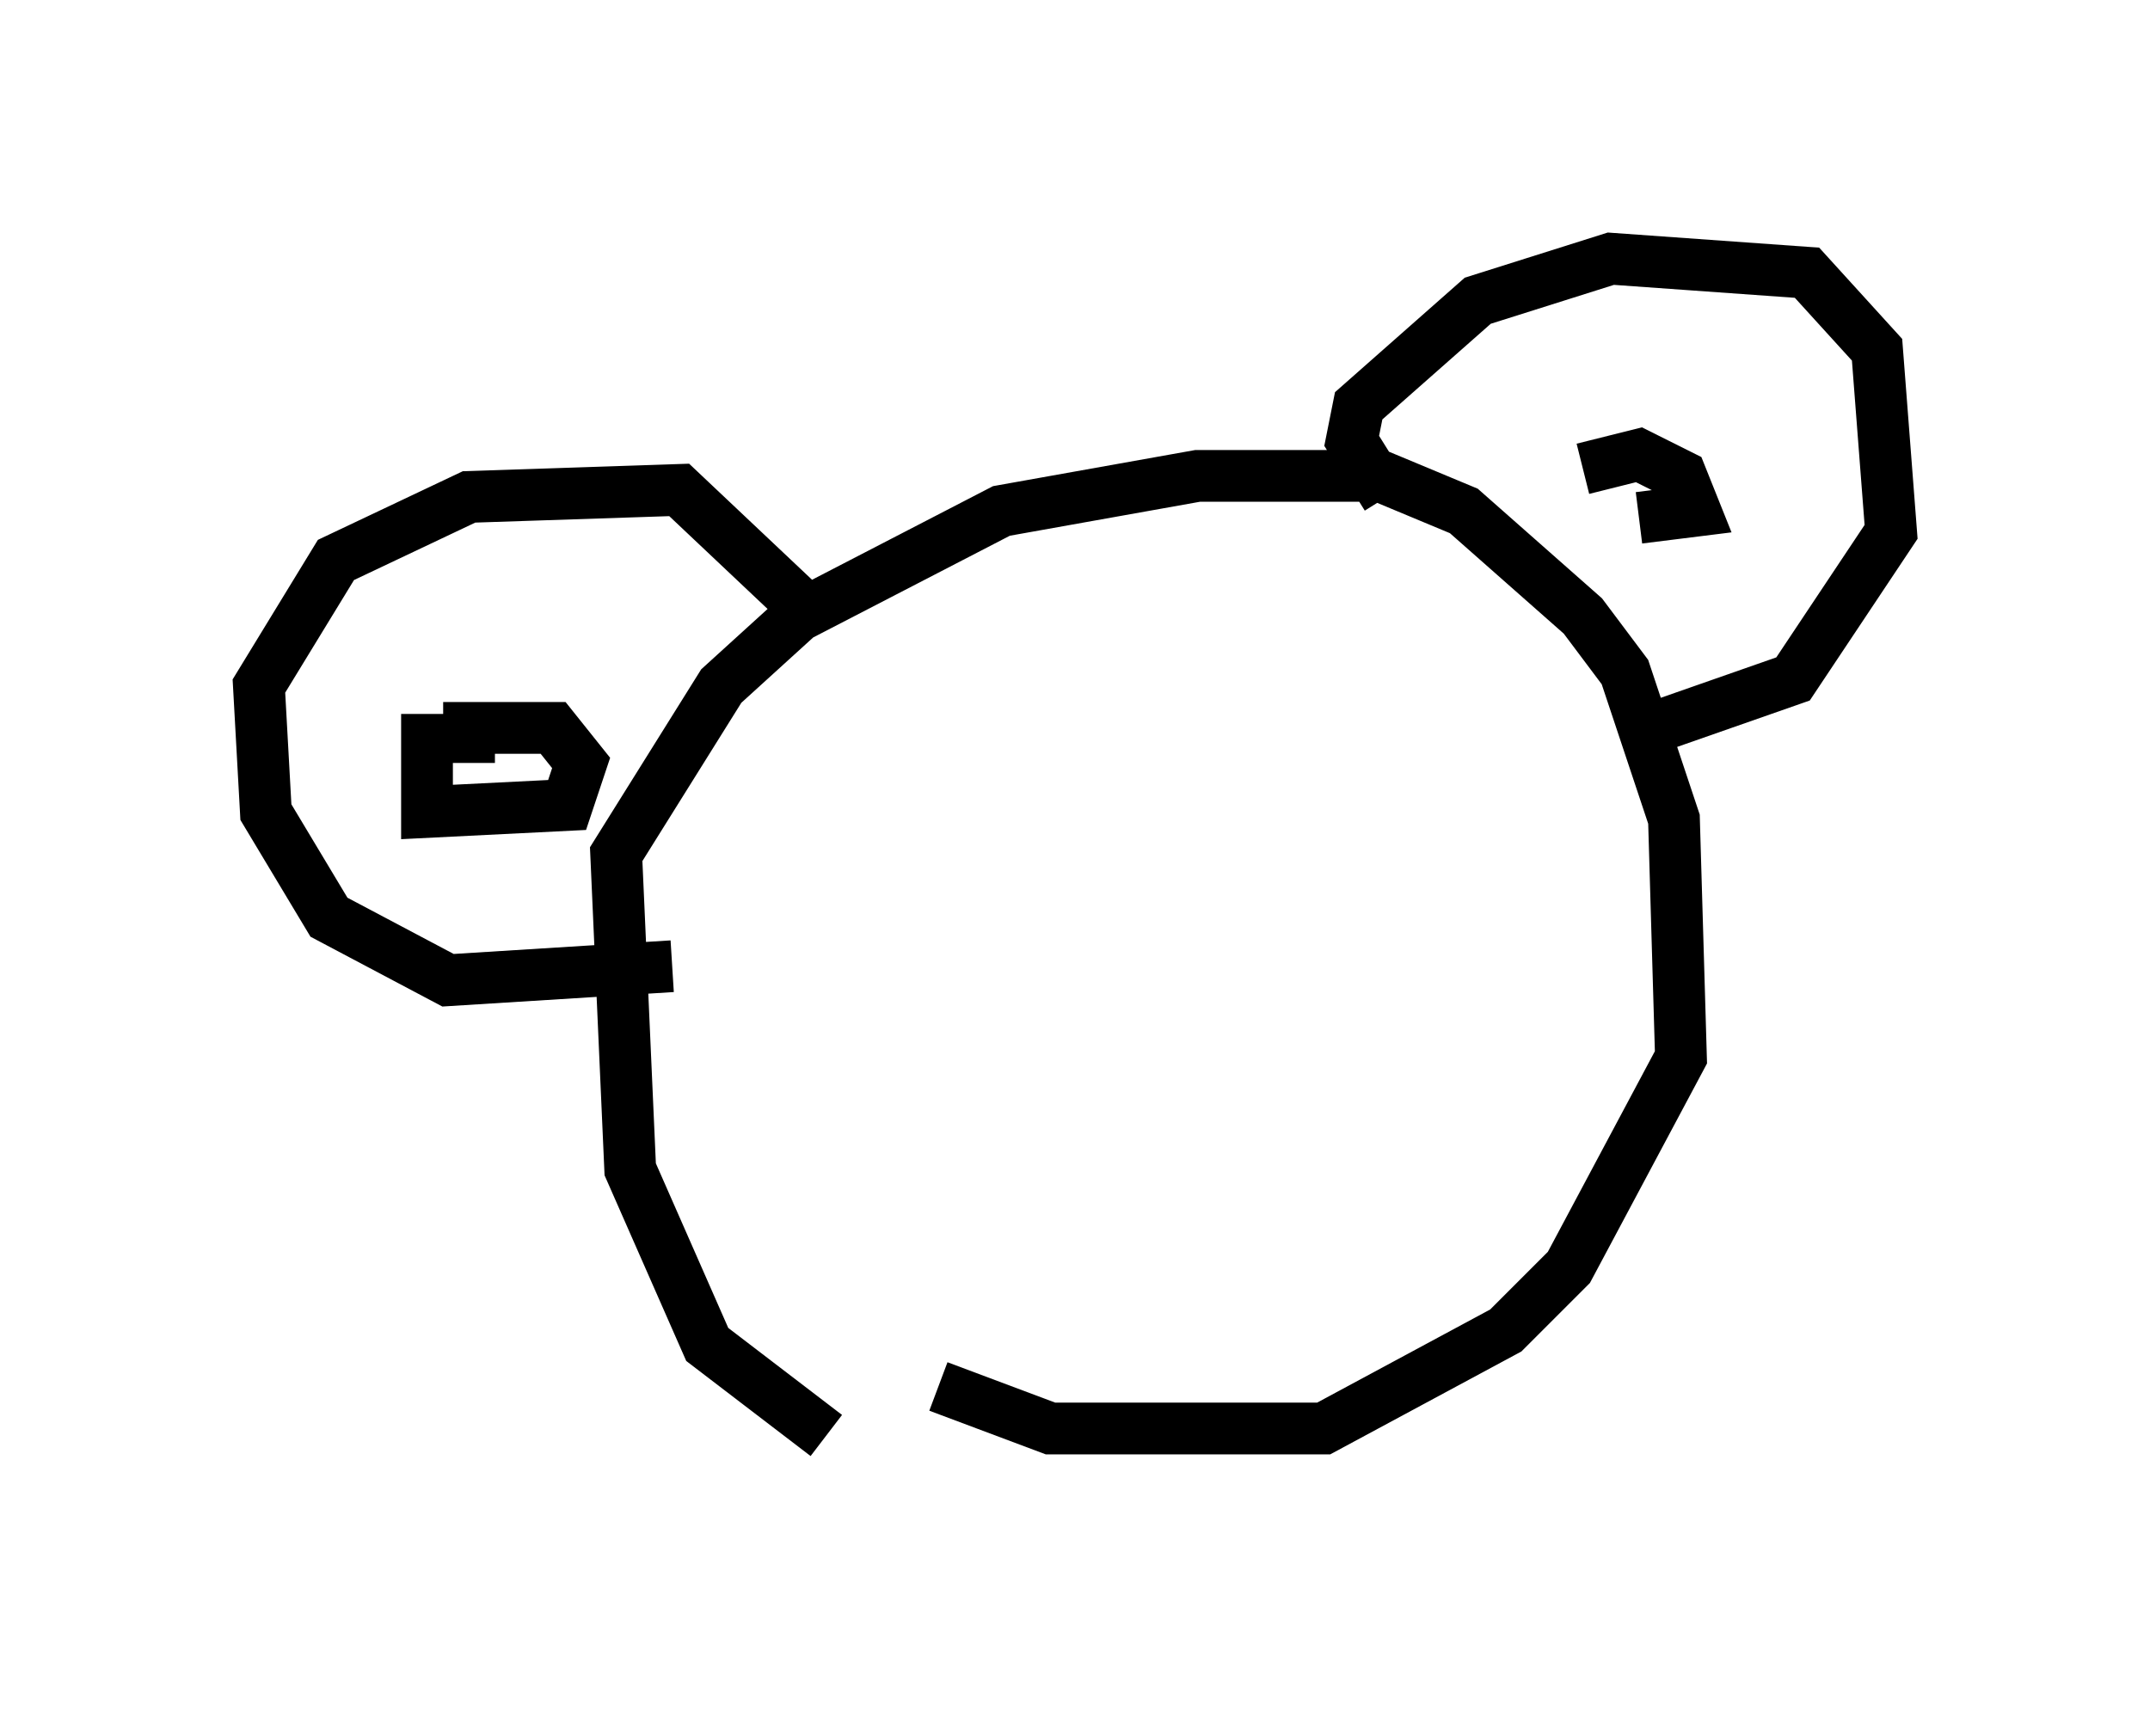 <?xml version="1.0" encoding="utf-8" ?>
<svg baseProfile="full" height="33.545" version="1.1" width="41.529" xmlns="http://www.w3.org/2000/svg" xmlns:ev="http://www.w3.org/2001/xml-events" xmlns:xlink="http://www.w3.org/1999/xlink"><defs /><rect fill="white" height="33.545" width="41.529" x="0" y="0" /><path d="M18.532, 28.545 m-2.571, -0.812 l-2.3, -1.759 -1.488, -3.383 l-0.271, -6.089 2.03, -3.248 l1.488, -1.353 3.924, -2.03 l3.789, -0.677 3.518, 0.0 l1.624, 0.677 2.3, 2.03 l0.812, 1.083 0.947, 2.842 l0.135, 4.601 -2.165, 4.059 l-1.218, 1.218 -3.518, 1.894 l-5.277, 0.0 -2.165, -0.812 m-5.142, -8.119 l-4.33, 0.271 -2.3, -1.218 l-1.218, -2.03 -0.135, -2.436 l1.488, -2.436 2.571, -1.218 l4.059, -0.135 2.436, 2.3 m11.231, -2.165 l-0.677, -1.083 0.135, -0.677 l2.3, -2.03 2.571, -0.812 l3.789, 0.271 1.353, 1.488 l0.271, 3.518 -1.894, 2.842 l-2.706, 0.947 m-1.353, -5.007 l1.083, -0.271 0.812, 0.406 l0.271, 0.677 -1.083, 0.135 m-23.41, 3.789 l0.0, 1.894 2.706, -0.135 l0.271, -0.812 -0.541, -0.677 l-1.624, 0.0 0.0, 0.677 " fill="none" stroke="black" stroke-width="1" /></svg>